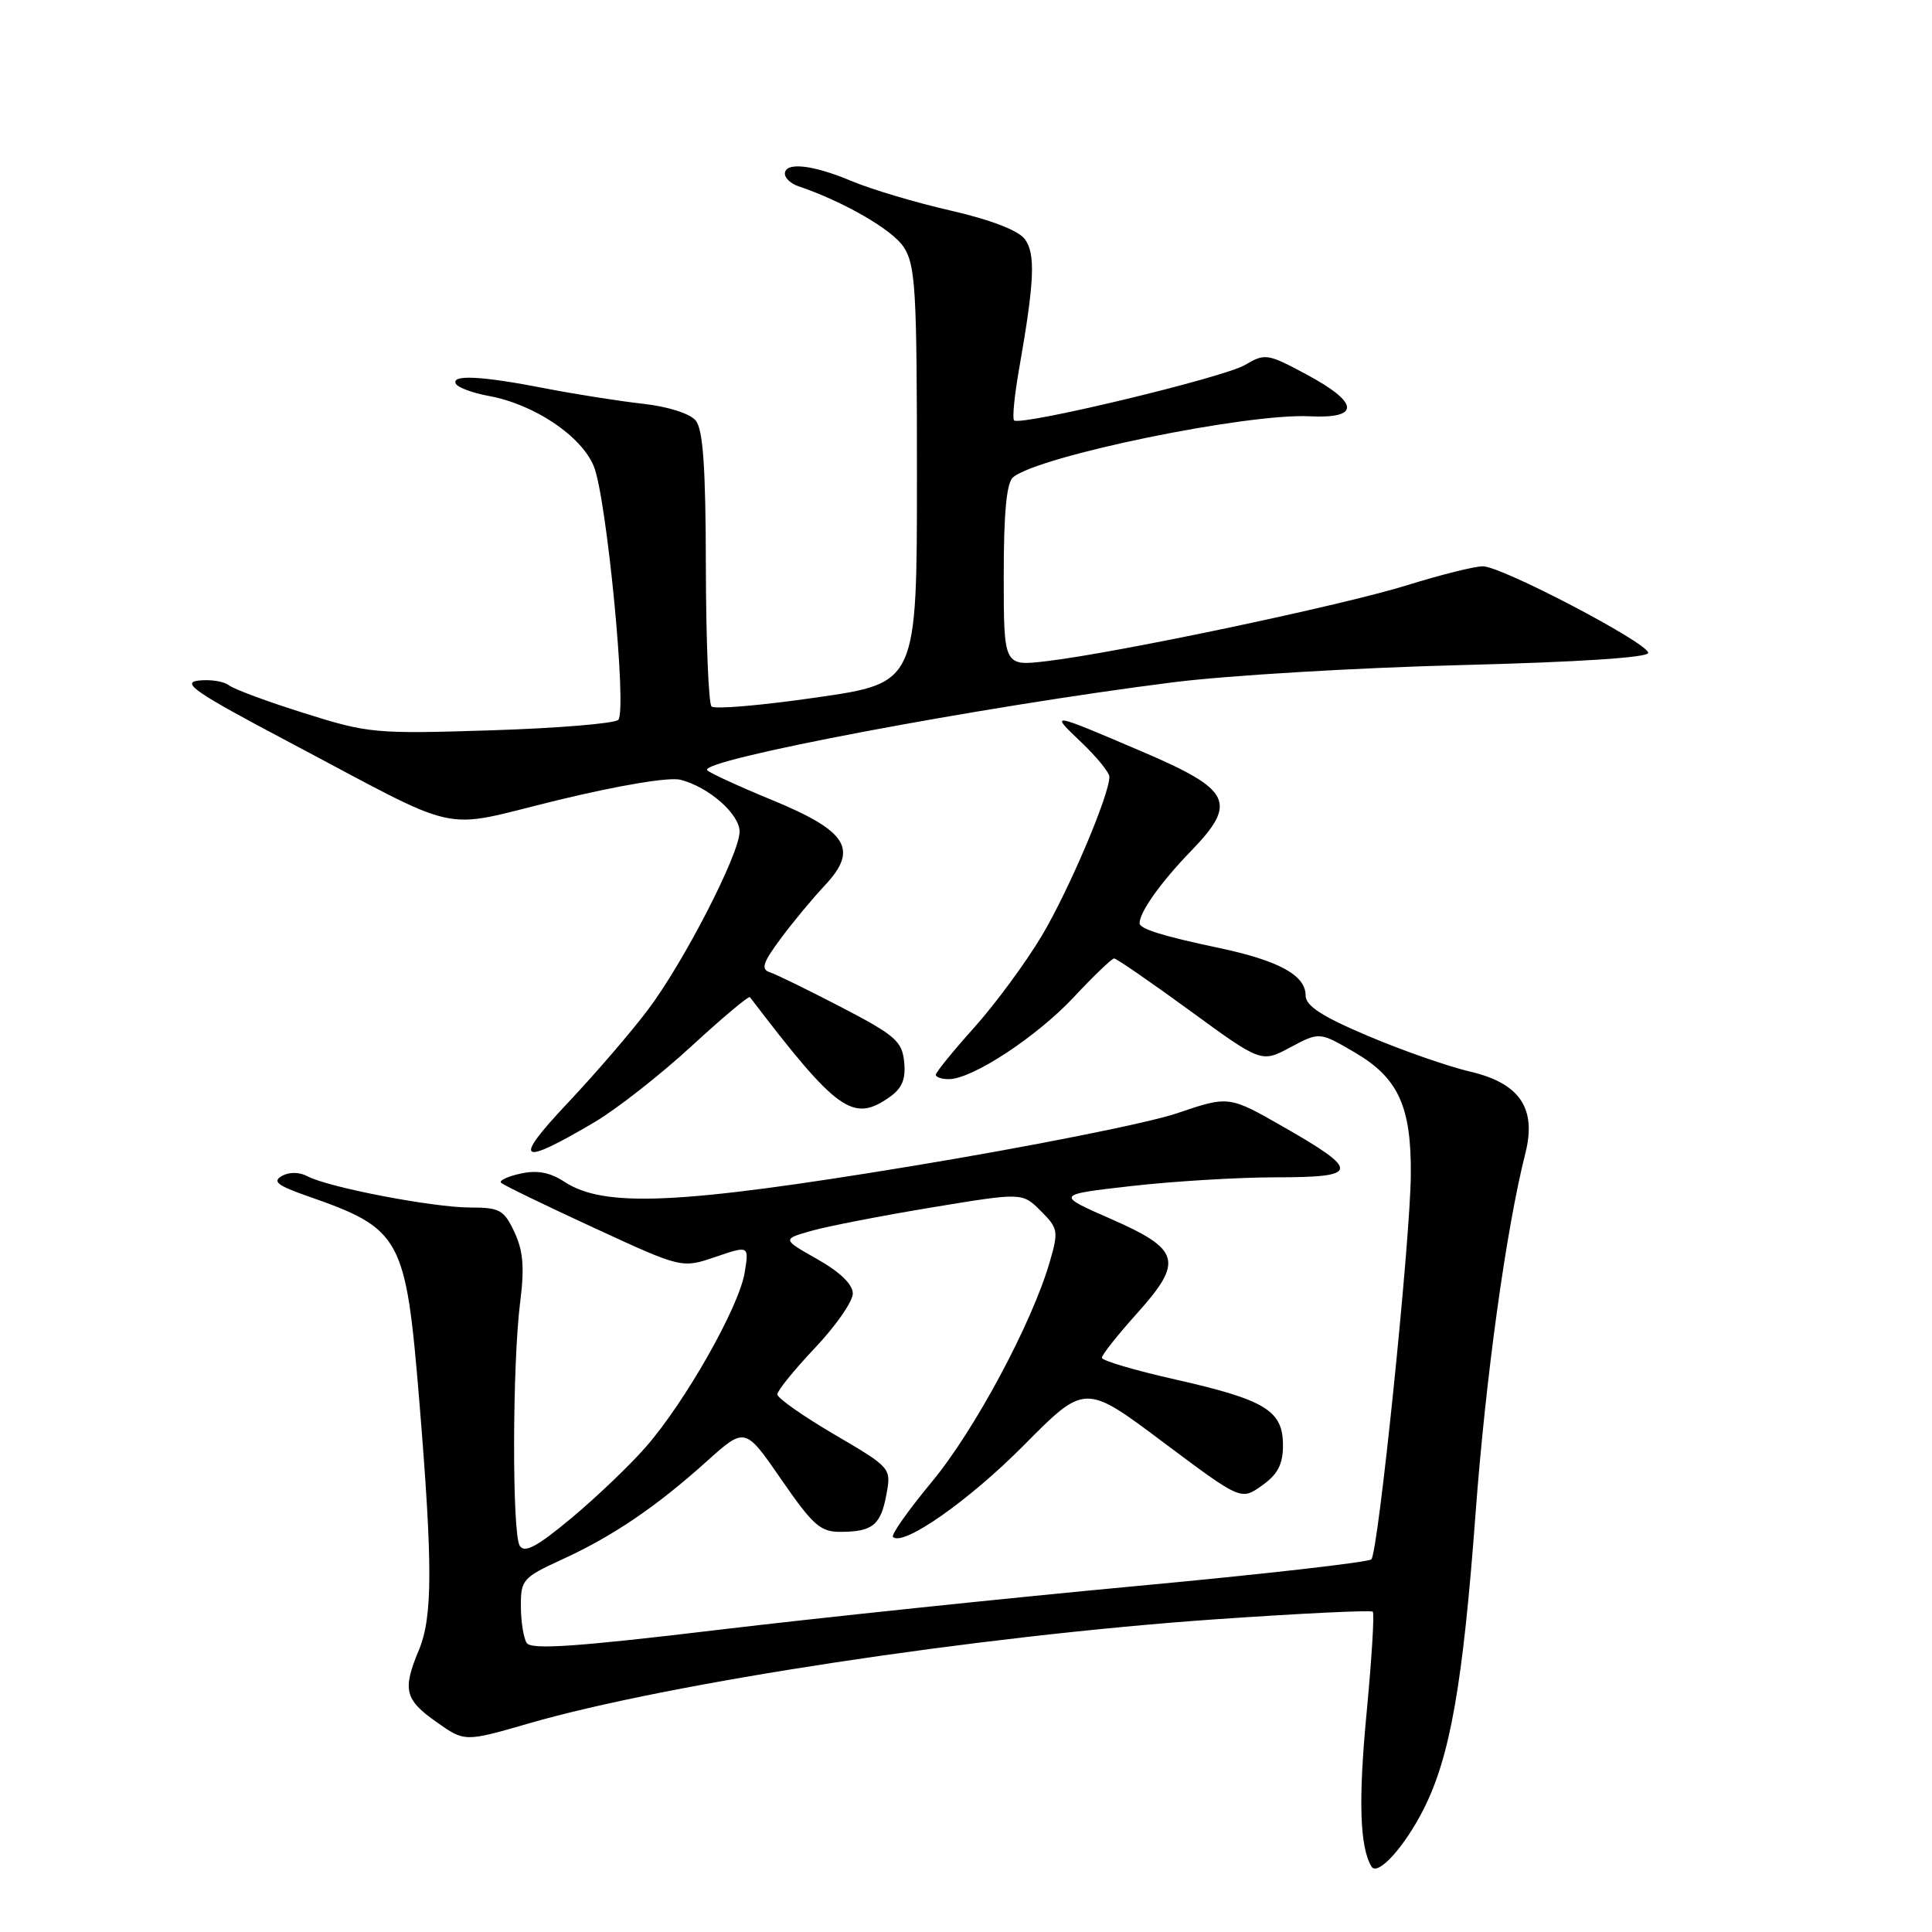 <?xml version="1.0" encoding="UTF-8" standalone="no"?>
<!DOCTYPE svg PUBLIC "-//W3C//DTD SVG 1.1//EN" "http://www.w3.org/Graphics/SVG/1.1/DTD/svg11.dtd" >
<svg xmlns="http://www.w3.org/2000/svg" xmlns:xlink="http://www.w3.org/1999/xlink" version="1.1" viewBox="0 0 256 256">
 <g >
 <path fill="currentColor"
d=" M 188.62 239.76 C 192.14 232.81 193.83 223.27 195.51 200.66 C 196.86 182.50 199.57 162.87 202.13 152.77 C 203.62 146.84 201.36 143.52 194.78 141.99 C 191.88 141.31 185.79 139.19 181.25 137.26 C 175.13 134.67 173.00 133.28 173.00 131.90 C 173.00 129.22 169.44 127.28 161.48 125.60 C 154.09 124.04 151.00 123.08 151.00 122.33 C 151.00 120.85 153.81 116.90 157.79 112.79 C 164.02 106.35 163.20 104.66 151.36 99.60 C 139.04 94.34 139.06 94.34 143.25 98.33 C 145.31 100.29 147.00 102.36 147.00 102.93 C 147.00 105.34 141.61 118.01 138.04 124.00 C 135.90 127.58 131.87 133.05 129.08 136.16 C 126.29 139.27 124.00 142.09 124.00 142.41 C 124.00 142.73 124.79 143.00 125.75 142.99 C 128.86 142.97 137.37 137.38 142.29 132.12 C 144.92 129.30 147.33 127.00 147.63 127.00 C 147.93 127.00 152.45 130.11 157.66 133.91 C 167.14 140.83 167.14 140.83 170.99 138.77 C 174.84 136.72 174.84 136.72 179.51 139.45 C 185.30 142.84 187.02 146.62 186.94 155.72 C 186.86 164.51 182.63 205.70 181.71 206.62 C 181.32 207.01 167.17 208.62 150.25 210.19 C 133.34 211.77 108.49 214.37 95.03 215.98 C 76.30 218.22 70.38 218.62 69.79 217.70 C 69.37 217.04 69.02 214.85 69.02 212.82 C 69.00 209.34 69.28 209.02 74.47 206.64 C 81.17 203.58 86.93 199.67 93.63 193.65 C 98.72 189.07 98.72 189.07 103.52 196.03 C 107.73 202.13 108.71 203.00 111.41 202.98 C 115.63 202.96 116.71 202.08 117.46 198.00 C 118.10 194.52 118.07 194.48 110.55 190.07 C 106.40 187.64 103.00 185.25 103.00 184.76 C 103.00 184.28 105.25 181.50 108.00 178.59 C 110.75 175.69 113.00 172.45 113.00 171.40 C 112.99 170.18 111.31 168.55 108.30 166.85 C 103.62 164.20 103.62 164.20 107.56 163.08 C 109.73 162.47 116.89 161.08 123.48 159.99 C 135.46 158.01 135.46 158.01 137.90 160.45 C 140.21 162.75 140.28 163.14 139.10 167.20 C 136.75 175.32 129.15 189.51 123.49 196.33 C 120.37 200.09 118.05 203.38 118.32 203.65 C 119.64 204.97 128.36 198.87 135.63 191.54 C 143.76 183.33 143.76 183.33 154.10 191.08 C 164.44 198.82 164.44 198.82 167.22 196.84 C 169.32 195.35 170.00 194.04 170.00 191.49 C 170.00 186.91 167.67 185.49 155.79 182.80 C 150.40 181.59 146.00 180.29 146.00 179.91 C 146.00 179.53 148.06 176.93 150.57 174.13 C 156.87 167.13 156.45 165.58 147.19 161.51 C 139.87 158.30 139.87 158.30 149.97 157.15 C 155.53 156.52 164.14 156.00 169.12 156.00 C 180.15 156.00 180.27 155.16 170.10 149.34 C 162.83 145.18 162.83 145.18 155.94 147.52 C 152.15 148.81 136.33 151.96 120.78 154.52 C 89.96 159.60 80.06 160.05 74.78 156.59 C 72.87 155.34 71.17 155.02 68.97 155.51 C 67.26 155.88 66.10 156.43 66.39 156.72 C 66.68 157.02 72.19 159.69 78.63 162.66 C 90.34 168.07 90.34 168.07 94.80 166.55 C 99.26 165.03 99.26 165.03 98.67 168.64 C 97.93 173.18 90.74 185.86 85.55 191.76 C 83.38 194.24 78.93 198.48 75.66 201.20 C 71.16 204.95 69.51 205.83 68.87 204.83 C 67.84 203.20 67.88 180.75 68.93 172.50 C 69.51 167.94 69.32 165.72 68.16 163.25 C 66.78 160.31 66.21 160.00 62.27 160.00 C 57.38 160.00 43.49 157.33 40.76 155.87 C 39.67 155.29 38.34 155.27 37.35 155.82 C 36.07 156.54 36.76 157.09 40.61 158.44 C 53.23 162.84 53.76 163.82 55.57 185.76 C 57.35 207.46 57.33 214.26 55.50 218.65 C 53.31 223.90 53.63 225.21 57.81 228.16 C 61.57 230.82 61.57 230.82 70.04 228.37 C 88.60 222.99 129.77 216.75 160.99 214.57 C 172.26 213.79 181.67 213.33 181.90 213.56 C 182.13 213.80 181.76 219.83 181.08 226.98 C 179.98 238.49 180.17 244.70 181.72 247.32 C 182.52 248.67 186.07 244.79 188.62 239.76 Z  M 78.83 148.66 C 81.76 146.92 87.51 142.41 91.62 138.63 C 95.73 134.85 99.21 131.92 99.37 132.13 C 110.91 147.26 113.02 148.77 117.83 145.40 C 119.53 144.22 120.03 143.02 119.81 140.72 C 119.53 137.97 118.63 137.18 111.50 133.47 C 107.10 131.19 102.83 129.09 102.00 128.83 C 100.80 128.43 101.08 127.56 103.41 124.42 C 105.00 122.26 107.67 119.05 109.33 117.28 C 113.78 112.52 112.29 110.13 102.33 106.02 C 98.02 104.25 94.15 102.47 93.72 102.07 C 92.30 100.74 130.08 93.61 155.50 90.40 C 162.65 89.50 179.75 88.48 193.50 88.13 C 209.19 87.73 218.46 87.13 218.40 86.50 C 218.25 85.13 198.99 75.05 196.50 75.04 C 195.40 75.03 190.90 76.16 186.50 77.53 C 177.95 80.20 148.02 86.51 138.66 87.61 C 133.00 88.28 133.00 88.28 133.00 76.26 C 133.00 67.86 133.38 63.94 134.25 63.23 C 137.75 60.39 165.18 54.75 173.50 55.16 C 180.28 55.50 180.14 53.38 173.11 49.61 C 167.95 46.85 167.62 46.79 164.97 48.36 C 162.13 50.04 135.17 56.50 134.37 55.70 C 134.12 55.45 134.42 52.38 135.04 48.87 C 137.08 37.25 137.24 33.61 135.78 31.67 C 134.93 30.53 131.24 29.11 125.96 27.90 C 121.30 26.84 115.39 25.07 112.81 23.98 C 107.69 21.82 104.00 21.42 104.00 23.03 C 104.00 23.60 104.79 24.33 105.75 24.66 C 111.79 26.71 118.24 30.43 119.74 32.73 C 121.31 35.12 121.50 38.37 121.50 62.95 C 121.50 90.50 121.50 90.50 108.25 92.41 C 100.96 93.47 94.67 94.01 94.28 93.61 C 93.89 93.22 93.55 84.89 93.53 75.10 C 93.51 61.88 93.16 56.90 92.18 55.72 C 91.41 54.79 88.50 53.87 85.18 53.50 C 82.06 53.15 76.19 52.23 72.14 51.44 C 63.74 49.80 59.64 49.60 60.43 50.89 C 60.73 51.37 62.67 52.08 64.74 52.46 C 70.75 53.56 76.98 57.71 78.67 61.75 C 80.37 65.83 83.11 94.06 81.93 95.38 C 81.50 95.86 73.94 96.49 65.14 96.77 C 49.71 97.26 48.82 97.18 40.32 94.50 C 35.47 92.98 30.96 91.31 30.31 90.79 C 29.66 90.28 27.86 90.00 26.31 90.18 C 23.97 90.45 25.92 91.78 38.00 98.17 C 61.94 110.83 57.83 109.93 73.84 106.04 C 82.04 104.05 88.65 102.95 90.15 103.32 C 93.89 104.26 98.00 107.86 98.00 110.20 C 98.00 113.13 90.59 127.54 85.84 133.82 C 83.63 136.76 78.82 142.34 75.16 146.22 C 67.84 153.99 68.77 154.61 78.83 148.66 Z "/>
</g>
</svg>